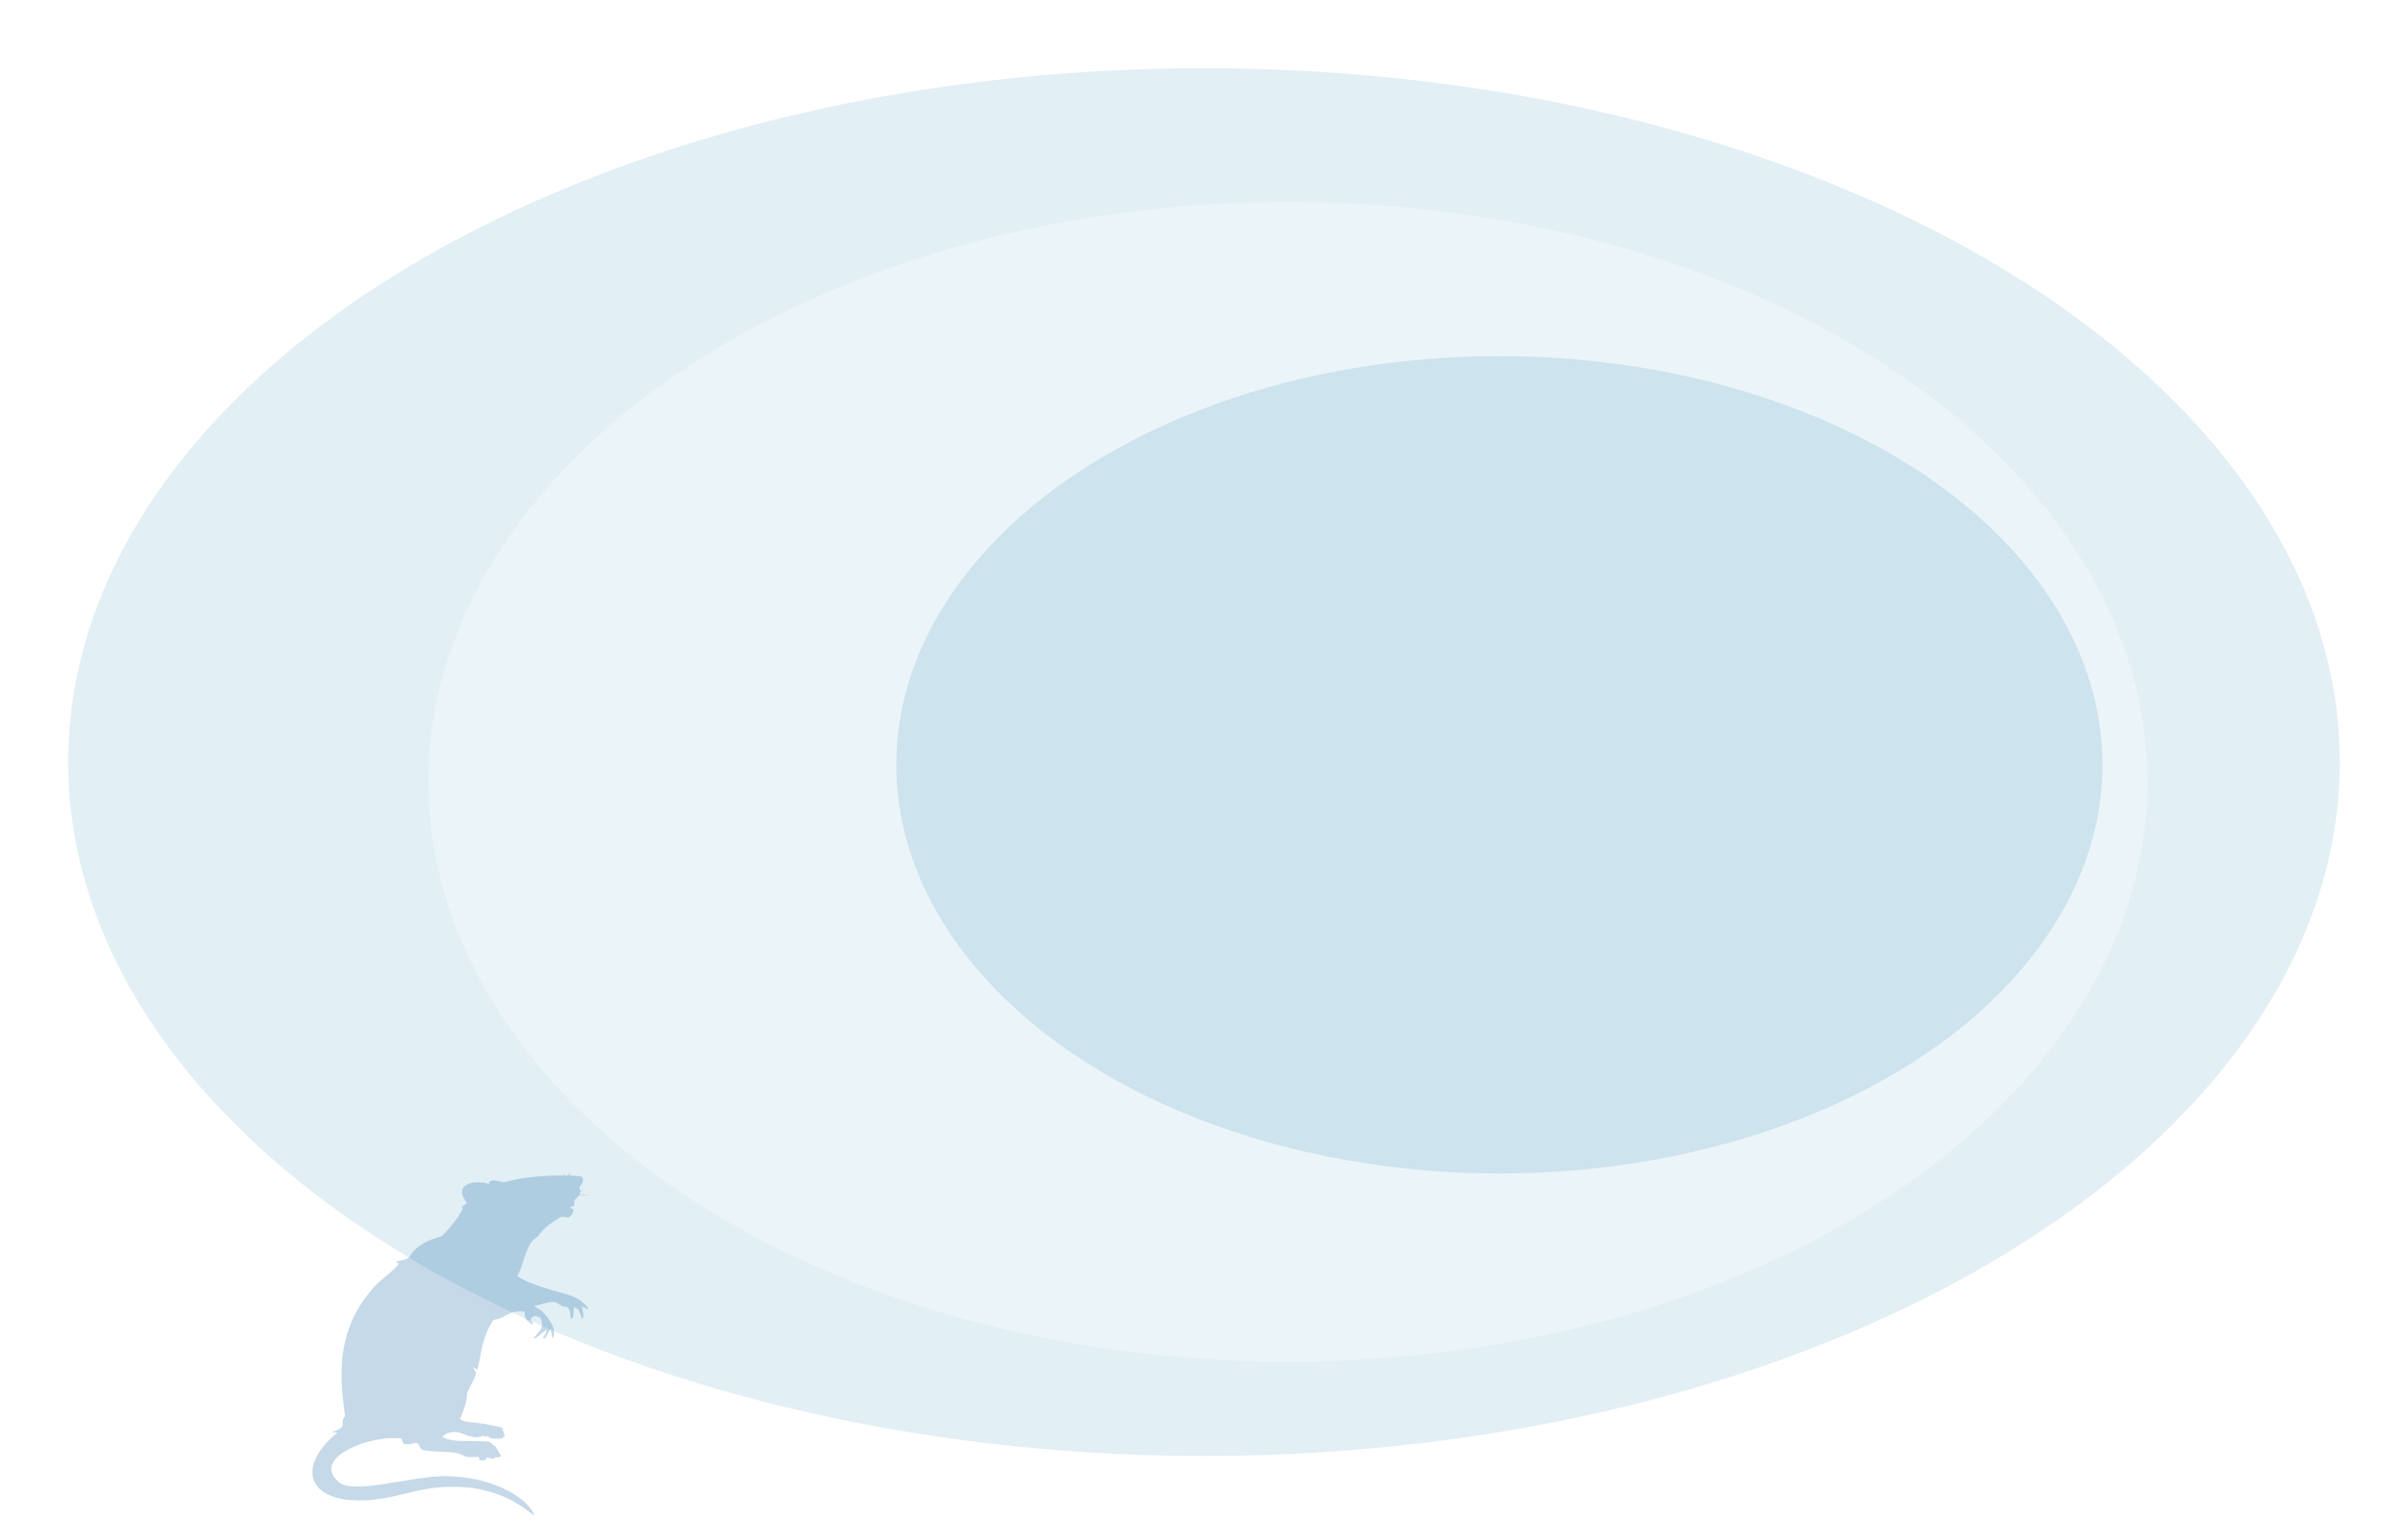 <svg width="1765" height="1117" viewBox="0 0 1765 1117" fill="none" xmlns="http://www.w3.org/2000/svg">
<g filter="url(#filter0_f_64_30)">
<ellipse cx="882.5" cy="558.5" rx="832.5" ry="508.5" fill="#74B1CF" fill-opacity="0.21"/>
</g>
<path d="M417.366 860.255C417.06 860.412 416.647 860.745 416.449 861.039C416.107 861.49 415.945 861.549 414.884 861.549C413.912 861.549 413.696 861.49 413.696 861.235C413.696 861.059 413.552 860.784 413.39 860.647C412.905 860.235 412.761 860.333 413.066 860.824C413.21 861.079 413.282 861.353 413.21 861.412C413.156 861.49 411.105 861.549 408.659 861.549C395.759 861.549 383.795 862.941 371.992 865.804L369.06 866.51L367.135 866C364.94 865.393 363.213 865.079 362.115 865.079C360.01 865.079 358.463 865.981 358.463 867.236C358.463 867.765 358.409 867.844 358.157 867.726C355.153 866.353 348.748 866.059 344.951 867.118C342.091 867.903 340.202 869.158 339.266 870.922C338.816 871.746 338.762 872.04 338.762 873.629C338.762 875.354 338.78 875.452 339.608 877.256C340.076 878.276 340.885 879.707 341.389 880.433C341.893 881.159 342.289 881.786 342.253 881.825C342.217 881.845 341.263 882.492 340.13 883.237C338.223 884.492 338.115 884.59 338.601 884.688C339.068 884.786 339.122 884.865 339.068 885.473C338.96 886.983 335.938 891.806 331.692 897.238C329.155 900.493 323.902 906.259 323.452 906.259C322.858 906.259 319.044 907.396 316.813 908.219C313.881 909.318 309.509 911.651 307.008 913.455C304.615 915.2 301.97 917.946 301.125 919.613C299.883 922.024 297.886 923.103 292.903 924.005C289.808 924.574 289.79 924.593 291.176 925.221C291.805 925.515 292.075 925.75 292.075 926.005C292.075 927.201 289.466 929.809 282.27 935.771C277.43 939.791 275.145 941.967 272.537 945.065C259.331 960.773 252.512 977.146 250.695 997.442C250.371 1001.03 250.263 1010.62 250.497 1014.8C250.857 1021.13 251.757 1029.9 252.638 1035.82L252.962 1038.01L252.278 1038.76C251.433 1039.66 251.235 1040.39 251.235 1042.6C251.235 1044.64 251.019 1045.33 250.012 1046.31C249.058 1047.23 248.23 1047.7 246 1048.52C244.992 1048.88 244.092 1049.27 243.985 1049.39C243.589 1049.82 244.128 1049.96 245.442 1049.74C246.737 1049.54 247.223 1049.66 246.953 1050.11C246.881 1050.21 246 1051.03 244.992 1051.92C236.5 1059.37 231.211 1067.02 229.448 1074.43C228.854 1076.9 228.854 1080.78 229.43 1083.04C231.678 1091.65 240.224 1097.21 254.114 1099.14C257.064 1099.55 266.51 1099.72 270.162 1099.43C278.798 1098.72 285.886 1097.45 297.383 1094.53C310.678 1091.16 318.9 1089.92 329.677 1089.67C352.796 1089.16 372.568 1095.55 388.976 1108.86C389.984 1109.69 390.973 1110.45 391.189 1110.57C391.549 1110.78 391.567 1110.76 391.459 1110.25C390.865 1107.61 387.591 1103.35 383.507 1099.94C370.481 1089.06 351.015 1082.64 328.597 1081.84C324.621 1081.7 320.249 1081.92 314.384 1082.57C308.789 1083.17 306.27 1083.55 290.816 1086.08C272.663 1089.04 268.273 1089.53 260.752 1089.35C256.183 1089.25 254.258 1089.02 251.955 1088.21C249.58 1087.39 248.554 1086.68 246.539 1084.51C244.938 1082.76 244.524 1082.19 243.877 1080.78C242.185 1077.02 242.563 1073.94 245.172 1070.23C250.569 1062.58 267.607 1055.49 283.889 1054.09C286.498 1053.88 292.831 1053.96 293.91 1054.23C294.342 1054.33 294.468 1054.54 294.774 1055.66C295.188 1057.21 295.511 1057.72 296.267 1058.17C297.167 1058.7 299.578 1058.6 302.618 1057.94L305.155 1057.39L305.856 1057.76C306.432 1058.05 306.738 1058.47 307.476 1059.9C308.177 1061.21 308.591 1061.8 309.149 1062.19C310.588 1063.19 313.935 1063.56 324.01 1063.92C332.232 1064.19 335.56 1064.76 339.032 1066.47C342.217 1068.02 342.865 1068.11 347.974 1067.76C350.043 1067.6 350.403 1067.62 350.799 1067.9C351.176 1068.17 351.23 1068.33 351.14 1068.9C351.069 1069.47 351.122 1069.62 351.518 1069.9C351.914 1070.19 352.364 1070.25 353.911 1070.23C355.027 1070.21 355.908 1070.11 356.052 1069.98C356.196 1069.86 356.304 1069.41 356.304 1069C356.304 1068.08 356.232 1068.09 358.931 1068.62C360.01 1068.84 361.18 1069.02 361.539 1069.02C362.295 1069.02 362.889 1068.6 362.727 1068.19C362.637 1067.92 362.835 1067.9 364.094 1067.98C365.659 1068.08 366.829 1067.8 367.153 1067.23C367.279 1067.02 367.171 1066.74 366.667 1066.15C366.325 1065.74 365.516 1064.35 364.904 1063.07C363.644 1060.51 362.601 1059.21 361.755 1059.21C361.36 1059.19 361.144 1059.02 360.748 1058.33C360.064 1057.15 359.093 1056.66 356.88 1056.45C355.926 1056.35 351.122 1056.23 346.229 1056.17C336.999 1056.05 333.581 1055.88 330.9 1055.37C328.885 1055 326.456 1054.23 325.125 1053.56L324.064 1053.03L325.431 1052C326.187 1051.43 327.14 1050.78 327.572 1050.58C328.525 1050.13 332.466 1049.37 333.815 1049.39C335.038 1049.39 337.521 1050.09 340.382 1051.25C343.152 1052.39 344.88 1052.86 347.236 1053.17C349.377 1053.43 351.5 1053.21 353.12 1052.54C353.965 1052.19 354.073 1052.19 354.901 1052.49C355.512 1052.7 356.088 1052.76 356.736 1052.66C357.527 1052.56 357.743 1052.6 357.995 1052.92C358.157 1053.11 358.805 1053.54 359.416 1053.84C360.622 1054.45 360.1 1054.41 366.415 1054.33L368.178 1054.31L368.448 1053.72C368.592 1053.41 368.934 1053.07 369.168 1053.02C369.923 1052.82 369.995 1052.39 369.492 1050.88C369.24 1050.11 368.844 1048.8 368.61 1047.94C368.376 1047.09 368.106 1046.31 368.016 1046.21C367.944 1046.13 366.865 1045.88 365.641 1045.66C364.418 1045.45 362.115 1044.98 360.532 1044.6C356.808 1043.74 353.713 1043.25 348.928 1042.74C341.317 1041.96 339.59 1041.6 337.881 1040.5L337.071 1039.99L337.899 1038.07C339.248 1034.94 340.22 1032.33 340.903 1029.99C341.605 1027.64 342.271 1023.91 342.271 1022.29C342.289 1021.07 342.739 1019.78 344.052 1017.35C347.614 1010.74 348.748 1008.09 348.748 1006.25C348.748 1005.48 348.622 1005.19 347.866 1004.11C346.337 1001.97 346.499 1001.5 348.28 1002.83C348.946 1003.32 349.557 1003.72 349.665 1003.72C350.079 1003.72 350.583 1001.7 351.788 995.187C352.472 991.402 353.407 986.951 353.857 985.265C355.638 978.46 357.815 973.244 360.64 968.95L361.827 967.146L363.267 967.008C365.246 966.832 366.973 966.146 370.409 964.204C374.997 961.596 376.706 961.106 381.132 961.086C384.658 961.067 384.658 961.067 384.766 963.655C384.856 965.773 385.162 966.714 386.116 967.655C387.033 968.577 390.182 970.793 390.433 970.695C390.883 970.499 390.667 969.695 389.858 968.616C388.796 967.204 388.778 966.675 389.84 965.577C390.991 964.361 391.765 964.204 393.888 964.793C394.913 965.087 395.741 965.44 395.993 965.695C396.568 966.283 397.144 968.244 397.27 969.989C397.468 972.93 396.55 974.813 393.276 978.147C391.045 980.46 390.829 980.911 392.107 980.715C392.898 980.598 393.78 979.99 396.514 977.637C398.332 976.068 400.167 974.695 400.455 974.695C400.67 974.695 400.562 975.911 400.275 976.519C400.113 976.872 399.627 977.676 399.213 978.323C397.882 980.382 397.774 980.97 398.763 980.97C399.375 980.97 399.807 980.441 401.21 977.97C402.452 975.774 403.423 974.303 403.621 974.303C403.801 974.303 404.053 975.597 404.359 978.127C404.467 979.088 404.647 980.107 404.736 980.382C404.898 980.872 404.916 980.872 405.186 980.48C407.003 977.872 406.41 973.656 403.531 968.812C401.948 966.126 398.601 961.969 396.982 960.694C396.532 960.322 395.255 959.537 394.158 958.929C392.376 957.949 391.189 957.047 391.693 957.047C392.34 957.047 395.327 956.341 397.828 955.596C401.966 954.341 404.323 953.988 406.302 954.262C407.633 954.458 408.011 954.615 409.198 955.419C411.861 957.263 412.761 957.655 413.984 957.615C415.297 957.576 416.125 958.027 416.935 959.243C417.654 960.302 417.798 960.89 418.068 963.675C418.194 964.989 418.392 966.165 418.518 966.302C418.626 966.42 418.914 966.459 419.183 966.381C419.903 966.185 420.191 965.185 420.353 962.302C420.551 959.322 420.677 958.419 420.983 958.302C421.396 958.125 422.584 958.596 423.267 959.204C424.077 959.929 425.103 962.106 425.93 964.773C426.254 965.832 426.596 966.636 426.704 966.597C426.812 966.557 427.064 966.283 427.262 965.989C427.837 965.165 427.747 962.89 427.028 959.812C426.704 958.478 426.488 957.361 426.524 957.321C426.56 957.263 427.046 957.537 427.603 957.91C428.953 958.792 430.536 959.478 430.878 959.322C431.148 959.223 431.13 959.145 430.842 958.596C430.014 957.086 427.387 954.556 424.815 952.811C421.414 950.497 419.237 949.595 412.887 947.83C400.221 944.32 392.934 941.948 387.069 939.457C384.694 938.438 381.078 936.555 379.819 935.673L378.973 935.084L379.423 934.535C380.268 933.555 381.636 930.143 383.489 924.397C385.558 917.965 386.781 914.847 388.185 912.396C389.39 910.278 391.315 908.121 392.736 907.298C393.582 906.808 394.086 906.298 395.075 904.984C397.522 901.65 400.868 898.513 404.736 895.885C407.219 894.179 411.339 891.748 411.897 891.61C412.149 891.571 413.048 891.708 413.912 891.924C414.758 892.159 415.693 892.336 415.963 892.336C417.312 892.316 418.914 890.904 419.813 888.924C420.443 887.571 420.497 886.806 420.011 886.277C419.669 885.904 418.59 885.473 417.978 885.473C417.096 885.473 418.392 884.492 420.047 883.923C420.983 883.59 421.127 883.178 420.983 881.257L420.857 879.649L422.044 878.629C422.692 878.06 423.573 877.158 424.041 876.609L424.851 875.629L428.449 875.864C430.428 876.001 432.101 876.08 432.137 876.021C432.191 875.962 430.662 875.766 428.719 875.57C426.794 875.374 425.139 875.158 425.031 875.08C424.905 875.001 424.941 874.668 425.139 874.06C425.372 873.276 425.516 873.099 426.254 872.766C426.722 872.55 427.28 872.315 427.513 872.236C427.747 872.158 427.909 872.06 427.855 872.021C427.819 871.981 427.226 872.119 426.56 872.354C425.121 872.825 425.103 872.825 424.923 871.02L424.815 869.785L425.804 868.628C426.992 867.216 427.441 865.942 427.333 864.373C427.244 863.118 426.74 862.432 425.768 862.157C424.941 861.922 420.515 861.549 418.59 861.549C417.78 861.549 417.114 861.471 417.114 861.392C417.114 861.098 417.564 860.608 418.104 860.294C418.536 860.059 418.572 860 418.284 860C418.086 860 417.672 860.118 417.366 860.255Z" fill="#005A99" fill-opacity="0.23"/>
<g filter="url(#filter1_f_64_30)">
<ellipse cx="944" cy="573" rx="630" ry="425" fill="white" fill-opacity="0.32"/>
</g>
<g filter="url(#filter2_f_64_30)">
<ellipse cx="1099" cy="560.5" rx="442" ry="299.5" fill="#74B1CF" fill-opacity="0.25"/>
</g>
<defs>
<filter id="filter0_f_64_30" x="0" y="0" width="1765" height="1117" filterUnits="userSpaceOnUse" color-interpolation-filters="sRGB">
<feFlood flood-opacity="0" result="BackgroundImageFix"/>
<feBlend mode="normal" in="SourceGraphic" in2="BackgroundImageFix" result="shape"/>
<feGaussianBlur stdDeviation="25" result="effect1_foregroundBlur_64_30"/>
</filter>
<filter id="filter1_f_64_30" x="264" y="98" width="1360" height="950" filterUnits="userSpaceOnUse" color-interpolation-filters="sRGB">
<feFlood flood-opacity="0" result="BackgroundImageFix"/>
<feBlend mode="normal" in="SourceGraphic" in2="BackgroundImageFix" result="shape"/>
<feGaussianBlur stdDeviation="25" result="effect1_foregroundBlur_64_30"/>
</filter>
<filter id="filter2_f_64_30" x="607" y="211" width="984" height="699" filterUnits="userSpaceOnUse" color-interpolation-filters="sRGB">
<feFlood flood-opacity="0" result="BackgroundImageFix"/>
<feBlend mode="normal" in="SourceGraphic" in2="BackgroundImageFix" result="shape"/>
<feGaussianBlur stdDeviation="25" result="effect1_foregroundBlur_64_30"/>
</filter>
</defs>
</svg>
